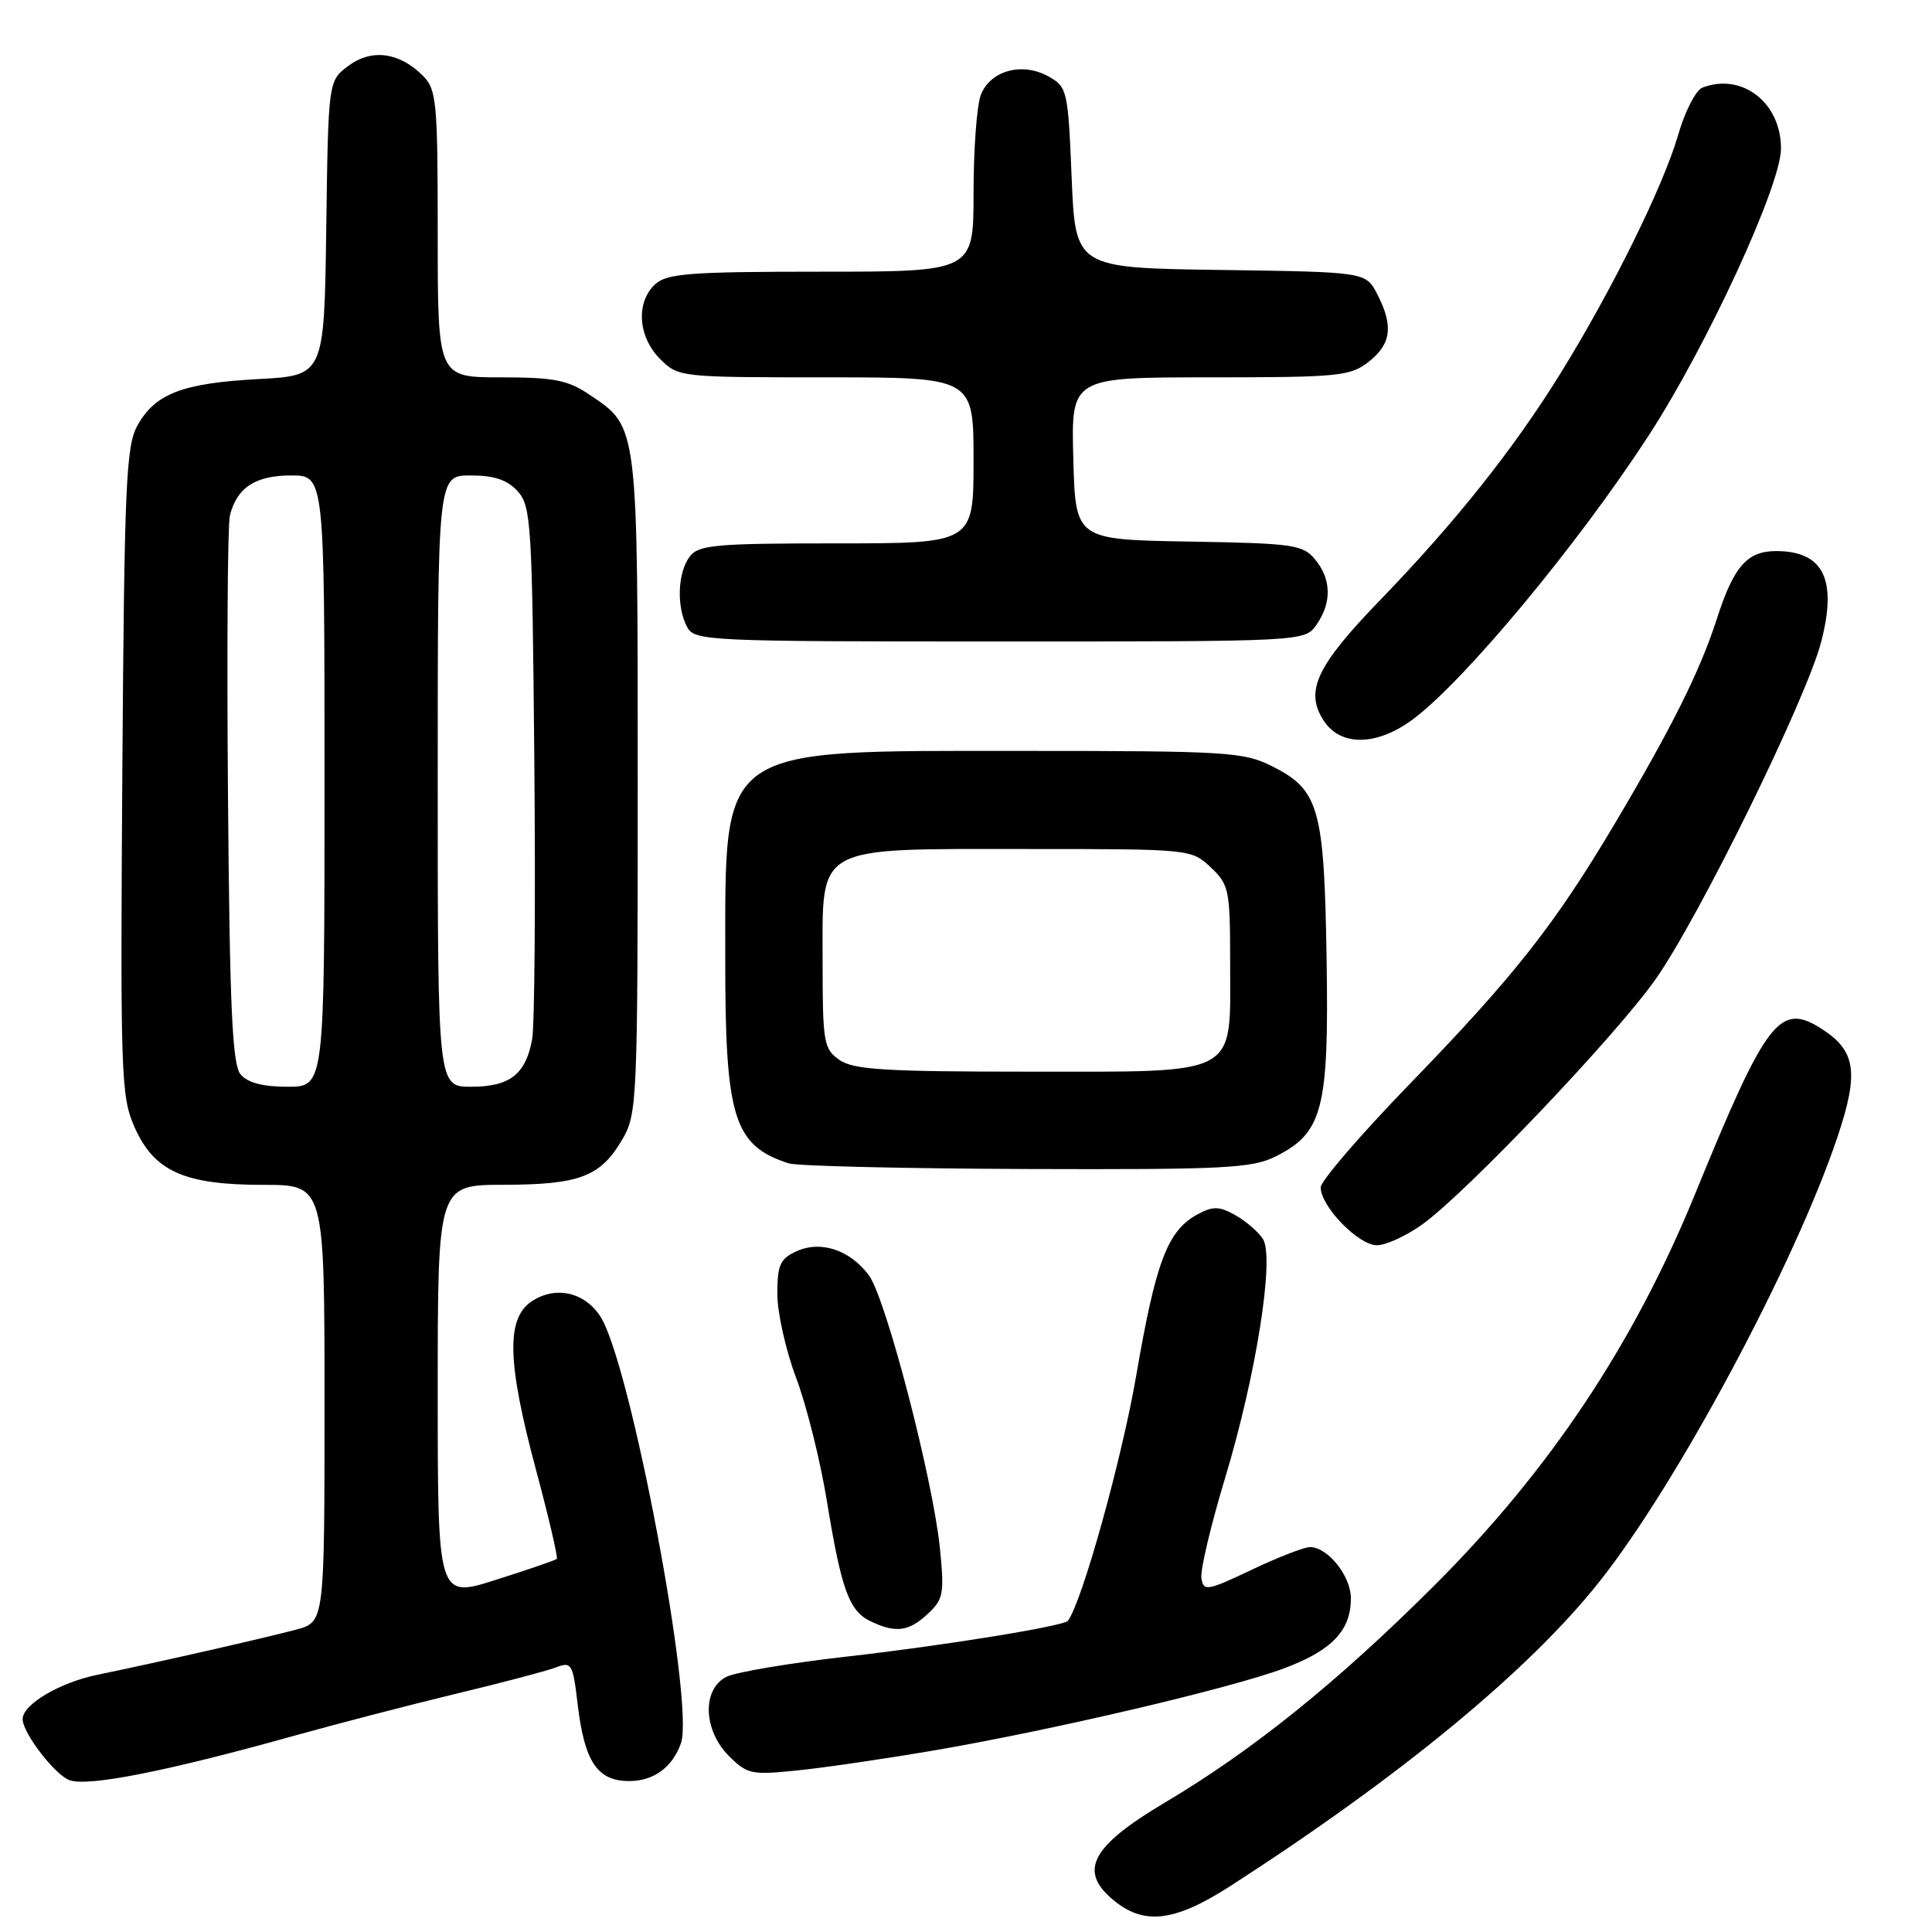 <?xml version="1.0" encoding="UTF-8" standalone="no"?>
<!DOCTYPE svg PUBLIC "-//W3C//DTD SVG 1.1//EN" "http://www.w3.org/Graphics/SVG/1.1/DTD/svg11.dtd" >
<svg xmlns="http://www.w3.org/2000/svg" xmlns:xlink="http://www.w3.org/1999/xlink" version="1.1" viewBox="0 0 256 256">
 <g >
 <path fill="currentColor"
d=" M 163.09 249.87 C 185.61 235.35 202.58 221.36 211.92 209.59 C 222.22 196.62 237.85 167.43 243.48 150.64 C 246.31 142.21 245.92 139.30 241.55 136.44 C 235.83 132.70 234.15 134.86 224.55 158.35 C 216.45 178.14 205.31 194.85 190.08 210.06 C 177.24 222.88 166.00 231.94 154.29 238.89 C 144.71 244.58 142.93 247.83 147.33 251.60 C 151.48 255.18 155.55 254.73 163.09 249.87 Z  M 39.00 229.99 C 44.78 228.38 54.42 225.88 60.43 224.43 C 66.44 222.99 72.37 221.43 73.61 220.96 C 75.75 220.14 75.90 220.40 76.54 225.80 C 77.44 233.45 79.15 236.00 83.37 236.00 C 86.62 236.00 89.11 234.17 90.23 230.98 C 92.06 225.75 83.50 180.46 79.54 174.42 C 77.43 171.20 73.63 170.36 70.49 172.41 C 67.04 174.68 67.18 180.44 71.05 194.87 C 72.73 201.12 73.95 206.38 73.78 206.56 C 73.60 206.74 69.98 207.98 65.73 209.33 C 58.00 211.79 58.00 211.79 58.00 184.39 C 58.00 157.00 58.00 157.00 66.75 156.99 C 76.80 156.97 79.56 155.92 82.45 151.00 C 84.43 147.61 84.50 146.08 84.50 104.00 C 84.50 55.91 84.59 56.66 78.10 52.29 C 75.24 50.36 73.40 50.00 66.35 50.00 C 58.00 50.00 58.00 50.00 58.00 31.00 C 58.00 13.41 57.85 11.85 56.03 10.03 C 52.91 6.91 49.24 6.43 46.16 8.73 C 43.50 10.71 43.50 10.71 43.23 30.24 C 42.96 49.76 42.96 49.76 34.23 50.23 C 24.15 50.77 20.52 52.17 18.18 56.44 C 16.70 59.14 16.47 64.50 16.21 102.26 C 15.94 142.51 16.03 145.28 17.82 149.34 C 20.43 155.22 24.40 157.00 34.90 157.00 C 43.00 157.00 43.00 157.00 43.00 185.96 C 43.00 214.92 43.00 214.92 39.25 215.93 C 34.97 217.07 21.18 220.21 12.90 221.92 C 7.89 222.95 2.99 225.86 3.00 227.79 C 3.01 229.63 7.25 235.16 9.21 235.88 C 11.64 236.78 22.15 234.70 39.00 229.99 Z  M 123.83 231.93 C 139.60 229.22 163.21 223.68 170.24 221.03 C 176.52 218.66 179.00 216.04 179.00 211.78 C 179.00 208.83 175.94 205.00 173.59 205.00 C 172.81 205.00 169.33 206.35 165.84 208.01 C 159.91 210.82 159.48 210.89 159.19 209.11 C 159.03 208.06 160.44 202.10 162.33 195.85 C 166.43 182.30 168.91 166.68 167.35 164.18 C 166.77 163.26 165.14 161.84 163.73 161.04 C 161.59 159.83 160.75 159.80 158.75 160.87 C 154.72 163.02 153.17 167.07 150.57 182.19 C 148.66 193.32 143.37 212.31 141.50 214.77 C 140.97 215.47 124.78 218.09 112.34 219.49 C 104.73 220.35 97.49 221.56 96.25 222.19 C 93.00 223.85 93.18 229.27 96.58 232.67 C 99.01 235.10 99.58 235.22 105.66 234.59 C 109.23 234.23 117.40 233.03 123.83 231.93 Z  M 122.91 213.87 C 125.01 211.91 125.15 211.18 124.54 205.12 C 123.61 195.97 117.39 172.04 115.14 169.00 C 112.64 165.62 108.77 164.33 105.54 165.80 C 103.37 166.79 103.00 167.61 103.00 171.46 C 103.00 173.93 104.12 178.94 105.50 182.59 C 106.87 186.24 108.70 193.56 109.56 198.86 C 111.48 210.61 112.50 213.45 115.32 214.81 C 118.65 216.42 120.41 216.20 122.91 213.87 Z  M 188.60 162.14 C 194.57 157.76 214.01 137.32 219.30 129.86 C 225.05 121.76 239.39 92.56 241.33 85.00 C 243.45 76.76 241.61 73.05 235.40 73.02 C 231.52 73.00 229.73 75.03 227.49 82.00 C 225.28 88.88 221.54 96.38 213.99 109.10 C 206.02 122.52 200.67 129.32 186.78 143.65 C 180.30 150.34 175.00 156.49 175.00 157.33 C 175.00 159.85 179.99 165.00 182.44 165.00 C 183.68 165.00 186.45 163.71 188.60 162.14 Z  M 169.00 153.25 C 175.29 150.11 176.10 146.96 175.78 127.00 C 175.46 106.99 174.79 104.65 168.50 101.50 C 164.78 99.64 162.50 99.50 135.50 99.50 C 94.80 99.50 96.12 98.57 96.10 127.00 C 96.08 148.13 97.21 151.78 104.50 154.15 C 105.60 154.51 119.78 154.84 136.00 154.90 C 162.21 154.99 165.89 154.80 169.00 153.25 Z  M 187.30 95.25 C 194.17 90.09 209.08 72.13 218.42 57.77 C 226.15 45.89 235.98 24.59 235.99 19.70 C 236.01 13.61 230.83 9.59 225.58 11.61 C 224.71 11.94 223.26 14.76 222.37 17.86 C 220.40 24.66 213.62 38.41 206.80 49.43 C 200.57 59.50 192.88 69.16 182.89 79.50 C 174.40 88.27 172.85 91.60 175.41 95.51 C 177.67 98.96 182.51 98.85 187.30 95.25 Z  M 174.44 82.78 C 176.49 79.86 176.42 76.72 174.25 74.12 C 172.63 72.17 171.36 71.99 157.50 71.76 C 142.50 71.50 142.50 71.50 142.22 60.75 C 141.93 50.00 141.93 50.00 160.33 50.00 C 177.43 50.00 178.92 49.85 181.37 47.93 C 184.36 45.57 184.66 43.18 182.49 38.97 C 180.97 36.04 180.97 36.04 161.74 35.77 C 142.50 35.50 142.50 35.50 142.00 23.54 C 141.52 11.96 141.42 11.52 138.93 10.13 C 135.45 8.18 131.20 9.35 129.96 12.59 C 129.43 13.99 129.00 19.83 129.00 25.57 C 129.00 36.00 129.00 36.00 108.83 36.00 C 91.46 36.00 88.40 36.23 86.83 37.65 C 84.23 40.01 84.52 44.61 87.45 47.55 C 89.89 49.98 90.04 50.00 109.45 50.00 C 129.00 50.00 129.00 50.00 129.00 61.00 C 129.00 72.00 129.00 72.00 110.86 72.00 C 94.76 72.00 92.57 72.20 91.39 73.75 C 89.79 75.86 89.62 80.41 91.04 83.07 C 92.03 84.93 93.55 85.00 132.48 85.00 C 172.89 85.00 172.89 85.00 174.44 82.78 Z  M 31.87 142.35 C 30.78 141.03 30.44 133.55 30.21 105.60 C 30.05 86.29 30.16 69.52 30.46 68.32 C 31.38 64.61 33.84 63.00 38.57 63.00 C 43.00 63.00 43.00 63.00 43.00 103.50 C 43.00 144.00 43.00 144.00 38.12 144.00 C 34.81 144.00 32.81 143.47 31.87 142.35 Z  M 58.00 103.50 C 58.00 63.00 58.00 63.00 62.35 63.00 C 65.49 63.00 67.22 63.58 68.60 65.10 C 70.38 67.07 70.52 69.41 70.80 100.85 C 70.97 119.36 70.84 135.95 70.51 137.72 C 69.66 142.36 67.55 144.00 62.43 144.00 C 58.00 144.00 58.00 144.00 58.00 103.50 Z  M 111.22 140.44 C 109.15 138.99 109.00 138.13 109.00 127.47 C 109.00 111.79 107.71 112.50 136.13 112.50 C 157.73 112.50 157.85 112.51 160.42 114.92 C 162.87 117.23 163.00 117.87 163.00 127.67 C 163.00 142.79 164.48 142.00 136.22 142.00 C 117.23 142.00 113.08 141.74 111.22 140.44 Z "/>
</g>
</svg>
